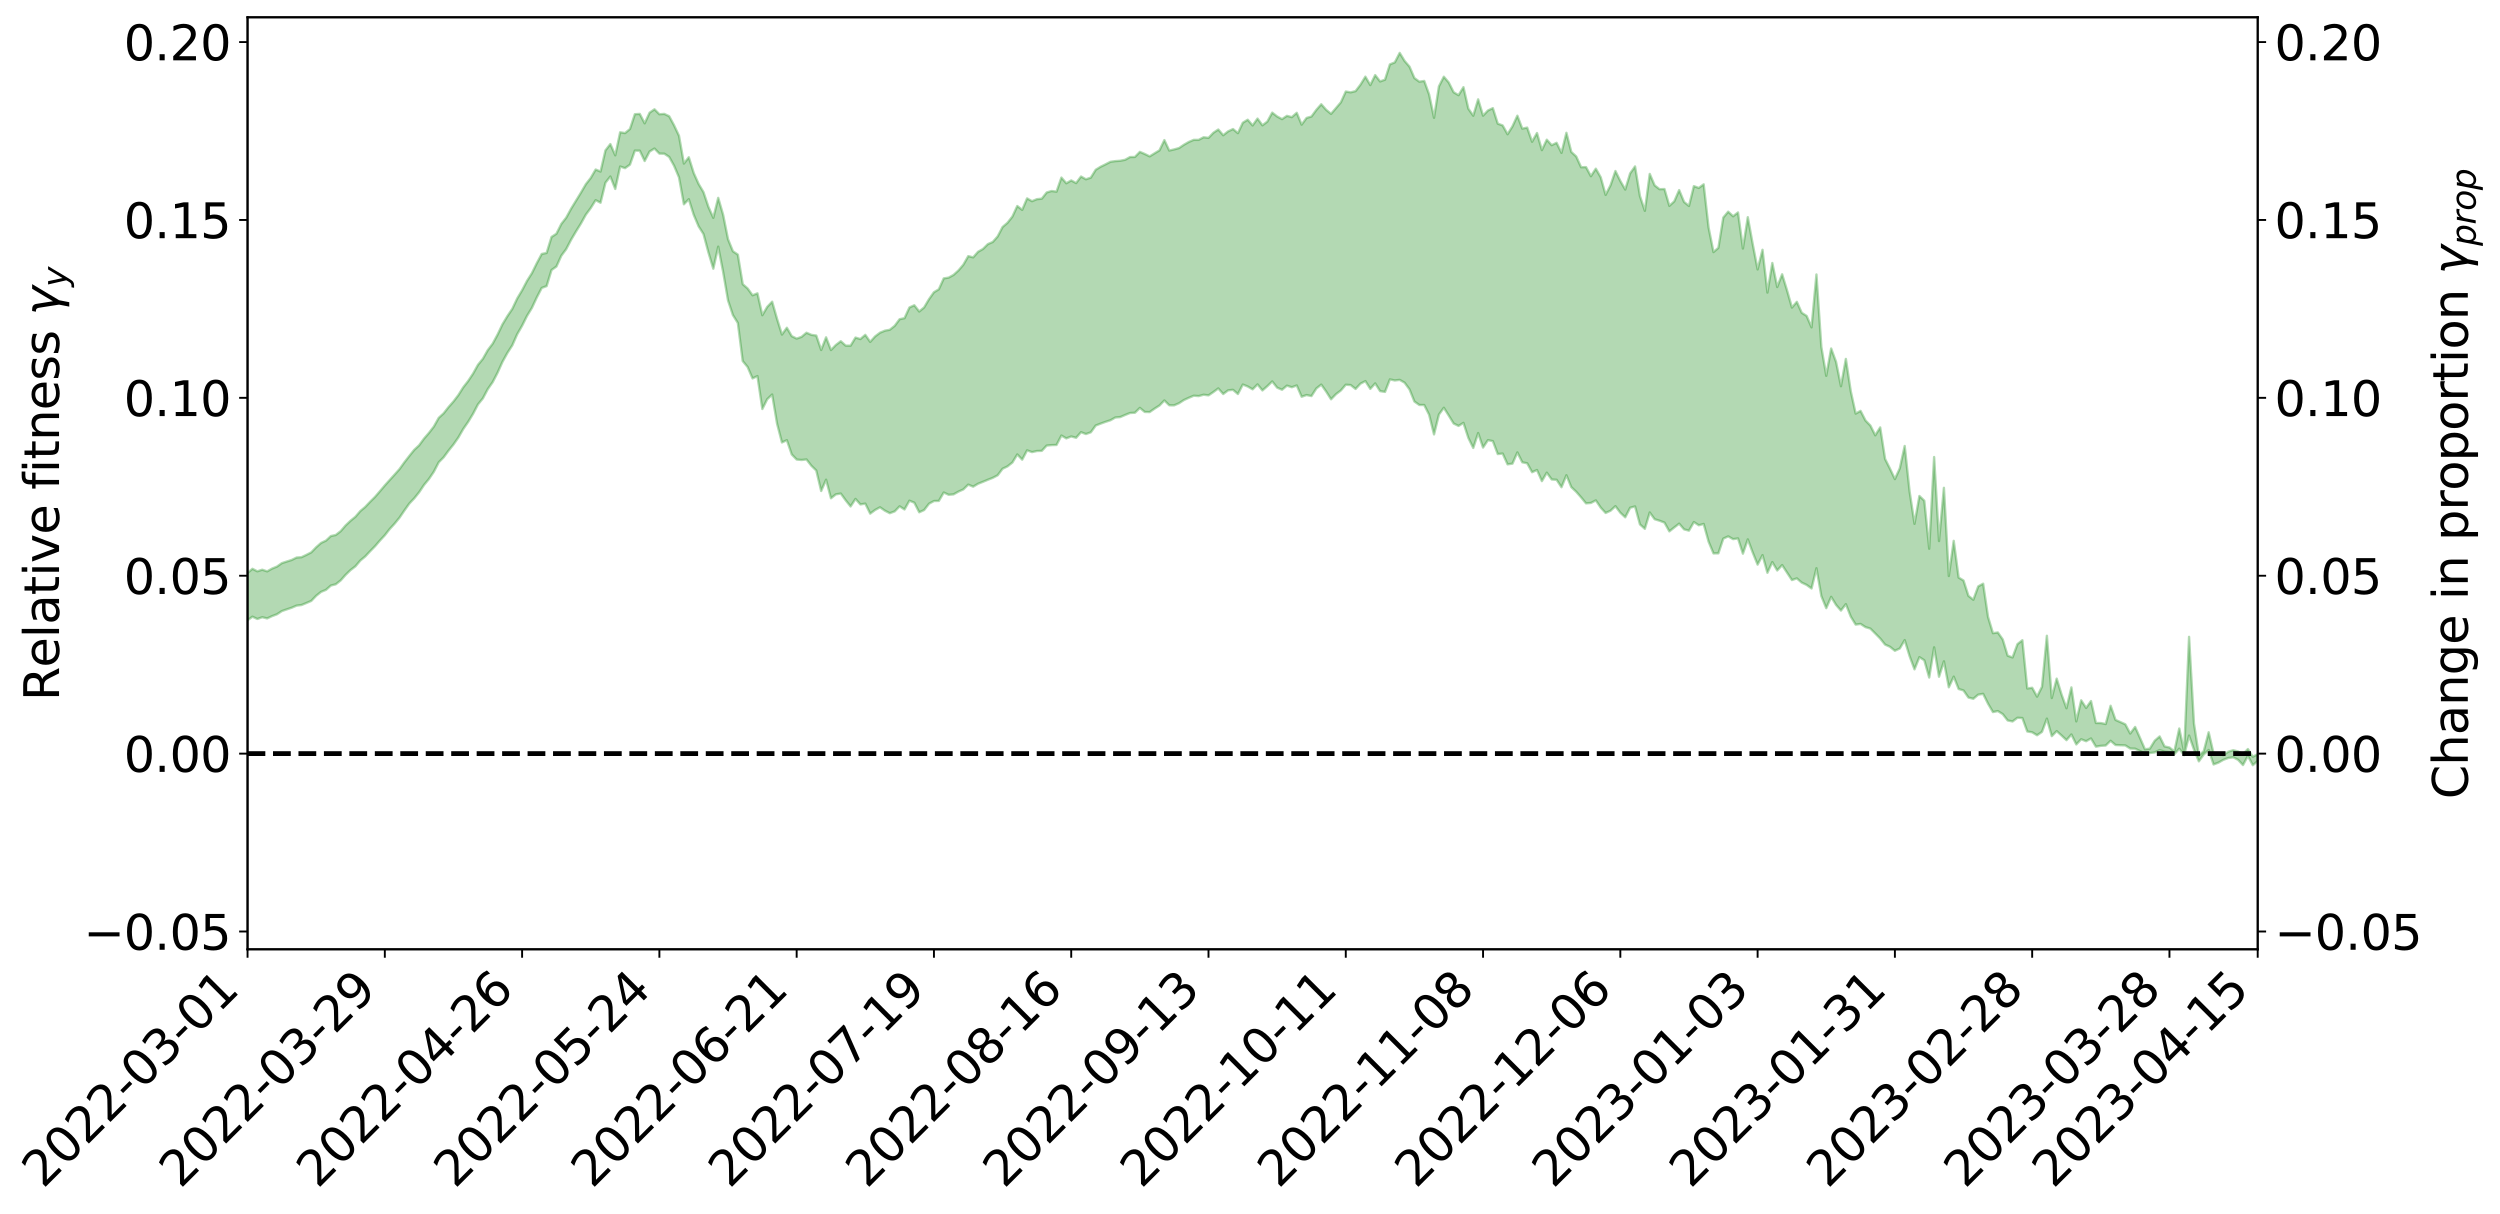 <?xml version="1.0" encoding="utf-8" standalone="no"?>
<!DOCTYPE svg PUBLIC "-//W3C//DTD SVG 1.1//EN"
  "http://www.w3.org/Graphics/SVG/1.1/DTD/svg11.dtd">
<svg xmlns:xlink="http://www.w3.org/1999/xlink" width="1040.965pt" height="505.355pt" viewBox="0 0 1040.965 505.355" xmlns="http://www.w3.org/2000/svg" version="1.1">
 <defs>
  <style type="text/css">*{stroke-linejoin: round; stroke-linecap: butt}</style>
 </defs>
 <g id="figure_1">
  <g id="patch_1">
   <path d="M 0 505.355 
L 1040.965 505.355 
L 1040.965 -0 
L 0 -0 
z
" style="fill: #ffffff"/>
  </g>
  <g id="axes_1">
   <g id="patch_2">
    <path d="M 103.075 395.28 
L 940.075 395.28 
L 940.075 7.2 
L 103.075 7.2 
z
" style="fill: #ffffff"/>
   </g>
   <g id="PolyCollection_1">
    <path d="M -393.001 313.717 
L -393.001 313.735 
L -390.959 313.65 
L -388.918 313.567 
L -386.876 313.487 
L -384.835 313.415 
L -382.793 313.339 
L -380.752 313.251 
L -378.711 313.167 
L -376.669 313.097 
L -374.628 313.025 
L -372.586 312.954 
L -370.545 312.874 
L -368.503 312.794 
L -366.462 312.699 
L -364.42 312.615 
L -362.379 312.517 
L -360.337 312.413 
L -358.296 312.309 
L -356.254 312.2 
L -354.213 312.092 
L -352.172 311.973 
L -350.13 311.855 
L -348.089 311.734 
L -346.047 311.602 
L -344.006 311.473 
L -341.964 311.341 
L -339.923 311.207 
L -337.881 311.058 
L -335.84 310.901 
L -333.798 310.767 
L -331.757 310.608 
L -329.715 310.444 
L -327.674 310.276 
L -325.632 310.1 
L -323.591 309.908 
L -321.55 309.726 
L -319.508 309.527 
L -317.467 309.312 
L -315.425 309.095 
L -313.384 308.863 
L -311.342 308.608 
L -309.301 308.339 
L -307.259 308.048 
L -305.218 307.745 
L -303.176 307.414 
L -301.135 307.082 
L -299.093 306.718 
L -297.052 306.36 
L -295.011 305.954 
L -292.969 305.529 
L -290.928 305.108 
L -288.886 304.655 
L -286.845 304.167 
L -284.803 303.677 
L -282.762 303.17 
L -280.72 302.632 
L -278.679 302.081 
L -276.637 301.519 
L -274.596 300.931 
L -272.554 300.332 
L -270.513 299.734 
L -268.472 299.117 
L -266.43 298.499 
L -264.389 297.882 
L -262.347 297.242 
L -260.306 296.587 
L -258.264 295.935 
L -256.223 295.282 
L -254.181 294.633 
L -252.14 293.968 
L -250.098 293.314 
L -248.057 292.653 
L -246.015 292.044 
L -243.974 291.365 
L -241.932 290.741 
L -239.891 290.112 
L -237.85 289.503 
L -235.808 288.903 
L -233.767 288.315 
L -231.725 287.736 
L -229.684 287.171 
L -227.642 286.623 
L -225.601 286.078 
L -223.559 285.568 
L -221.518 285.035 
L -219.476 284.499 
L -217.435 283.991 
L -215.393 283.481 
L -213.352 282.973 
L -211.311 282.463 
L -209.269 281.96 
L -207.228 281.46 
L -205.186 280.963 
L -203.145 280.46 
L -201.103 279.972 
L -199.062 279.467 
L -197.02 278.93 
L -194.979 278.406 
L -192.937 277.883 
L -190.896 277.355 
L -188.854 276.823 
L -186.813 276.283 
L -184.772 275.765 
L -182.73 275.229 
L -180.689 274.685 
L -178.647 274.139 
L -176.606 273.595 
L -174.564 273.089 
L -172.523 272.522 
L -170.481 271.97 
L -168.44 271.429 
L -166.398 270.876 
L -164.357 270.313 
L -162.315 269.722 
L -160.274 269.122 
L -158.232 268.534 
L -156.191 267.924 
L -154.15 267.311 
L -152.108 266.65 
L -150.067 266.035 
L -148.025 265.307 
L -145.984 264.581 
L -143.942 263.866 
L -141.901 263.114 
L -139.859 262.331 
L -137.818 261.497 
L -135.776 260.693 
L -133.735 259.774 
L -131.693 258.94 
L -129.652 257.988 
L -127.611 257.06 
L -125.569 256.164 
L -123.528 255.256 
L -121.486 254.337 
L -119.445 253.518 
L -117.403 252.498 
L -115.362 251.634 
L -113.32 250.849 
L -111.279 249.98 
L -109.237 249.08 
L -107.196 248.078 
L -105.154 247.143 
L -103.113 246.351 
L -101.072 245.069 
L -99.03 244.018 
L -96.989 242.918 
L -94.947 241.749 
L -92.906 240.396 
L -90.864 239.058 
L -88.823 237.992 
L -86.781 236.7 
L -84.74 234.593 
L -82.698 232.737 
L -80.657 231.381 
L -78.615 229.72 
L -76.574 228.18 
L -74.532 226.924 
L -72.491 225.019 
L -70.45 222.795 
L -68.408 221.259 
L -66.367 220.231 
L -64.325 218.33 
L -62.284 217.366 
L -60.242 216.022 
L -58.201 214.03 
L -56.159 213.592 
L -54.118 214.094 
L -52.076 215.348 
L -50.035 213.322 
L -47.993 216.475 
L -45.952 217.051 
L -43.911 212.359 
L -41.869 213.305 
L -39.828 215.422 
L -37.786 214.158 
L -35.745 213.985 
L -33.703 222.666 
L -31.662 234.868 
L -29.62 241.117 
L -27.579 227.732 
L -25.537 234.53 
L -23.496 243.645 
L -21.454 243.514 
L -19.413 261.659 
L -17.372 259.158 
L -15.33 253.665 
L -13.289 239.879 
L -11.247 252.976 
L -9.206 261.052 
L -7.164 257.799 
L -5.123 260.004 
L -3.081 267.505 
L -1.04 266.554 
L 1.002 260.078 
L 3.043 268.345 
L 5.085 270.031 
L 7.126 267.079 
L 9.168 272.315 
L 11.209 274.148 
L 13.25 273.635 
L 15.292 271.958 
L 17.333 273.627 
L 19.375 271.794 
L 21.416 271.825 
L 23.458 273.362 
L 25.499 271.745 
L 27.541 272.381 
L 29.582 272.282 
L 31.624 270.818 
L 33.665 271.129 
L 35.707 269.16 
L 37.748 269.123 
L 39.789 269.476 
L 41.831 269.329 
L 43.872 268.269 
L 45.914 267.299 
L 47.955 267.067 
L 49.997 266.035 
L 52.038 265.747 
L 54.08 265.516 
L 56.121 264.096 
L 58.163 264.64 
L 60.204 263.626 
L 62.246 263.154 
L 64.287 263.047 
L 66.328 262.019 
L 68.37 261.703 
L 70.411 261.884 
L 72.453 262.188 
L 74.494 260.582 
L 76.536 260.227 
L 78.577 259.478 
L 80.619 261.844 
L 82.66 261.752 
L 84.702 262.566 
L 86.743 259.972 
L 88.785 258.346 
L 90.826 258.629 
L 92.868 260.119 
L 94.909 260.232 
L 96.95 257.162 
L 98.992 259.496 
L 101.033 258.743 
L 103.075 258.261 
L 105.116 256.768 
L 107.158 257.735 
L 109.199 256.998 
L 111.241 257.504 
L 113.282 256.546 
L 115.324 255.78 
L 117.365 254.442 
L 119.407 253.738 
L 121.448 253.054 
L 123.489 252.17 
L 125.531 251.926 
L 127.572 251.085 
L 129.614 250.211 
L 131.655 248.069 
L 133.697 246.439 
L 135.738 245.602 
L 137.78 243.804 
L 139.821 243.288 
L 141.863 241.668 
L 143.904 239.367 
L 145.946 237.381 
L 147.987 235.813 
L 150.028 233.409 
L 152.07 231.711 
L 154.111 229.537 
L 156.153 227.452 
L 158.194 225.085 
L 160.236 222.881 
L 162.277 220.261 
L 164.319 218.043 
L 166.36 215.539 
L 168.402 212.536 
L 170.443 209.662 
L 172.485 207.509 
L 174.526 204.97 
L 176.568 201.919 
L 178.609 199.439 
L 180.65 196.416 
L 182.692 192.479 
L 184.733 190.412 
L 186.775 187.629 
L 188.816 185.096 
L 190.858 182.168 
L 192.899 178.623 
L 194.941 175.66 
L 196.982 172.296 
L 199.024 168.383 
L 201.065 165.879 
L 203.107 162.025 
L 205.148 159.112 
L 207.189 155.181 
L 209.231 150.656 
L 211.272 146.959 
L 213.314 143.793 
L 215.355 139.176 
L 217.397 135.634 
L 219.438 131.549 
L 221.48 128.199 
L 223.521 123.836 
L 225.563 119.886 
L 227.604 119.125 
L 229.646 112.436 
L 231.687 110.976 
L 233.728 106.469 
L 235.77 103.713 
L 237.811 99.819 
L 239.853 96.364 
L 241.894 93.07 
L 243.936 89.386 
L 245.977 86.626 
L 248.019 83.354 
L 250.06 84.412 
L 252.102 76.077 
L 254.143 73.494 
L 256.185 78.672 
L 258.226 69.332 
L 260.268 70.019 
L 262.309 68.555 
L 264.35 62.717 
L 266.392 62.732 
L 268.433 67.045 
L 270.475 63.103 
L 272.516 61.846 
L 274.558 63.962 
L 276.599 63.981 
L 278.641 65.34 
L 280.682 69.031 
L 282.724 73.836 
L 284.765 85.058 
L 286.807 82.944 
L 288.848 89.418 
L 290.889 94.234 
L 292.931 97.472 
L 294.972 105.088 
L 297.014 111.877 
L 299.055 102.707 
L 301.097 113.185 
L 303.138 125.091 
L 305.18 131.196 
L 307.221 134.47 
L 309.263 150.338 
L 311.304 152.82 
L 313.346 157.564 
L 315.387 156.594 
L 317.428 170.3 
L 319.47 166.213 
L 321.511 164.273 
L 323.553 176.376 
L 325.594 184.235 
L 327.636 183.295 
L 329.677 189.226 
L 331.719 191.341 
L 333.76 191.529 
L 335.802 191.309 
L 337.843 193.922 
L 339.885 195.912 
L 341.926 204.442 
L 343.968 199.743 
L 346.009 207.471 
L 348.05 205.844 
L 350.092 205.507 
L 352.133 208.325 
L 354.175 210.882 
L 356.216 207.75 
L 358.258 210.035 
L 360.299 209.702 
L 362.341 213.868 
L 364.382 212.345 
L 366.424 211.228 
L 368.465 212.642 
L 370.507 213.687 
L 372.548 212.928 
L 374.589 210.823 
L 376.631 212.138 
L 378.672 208.481 
L 380.714 209.307 
L 382.755 213.309 
L 384.797 212.369 
L 386.838 209.731 
L 388.88 208.625 
L 390.921 208.572 
L 392.963 205.074 
L 395.004 206.018 
L 397.046 205.848 
L 399.087 204.702 
L 401.128 203.784 
L 403.17 201.788 
L 405.211 202.642 
L 407.253 201.426 
L 409.294 200.618 
L 411.336 199.77 
L 413.377 198.967 
L 415.419 197.894 
L 417.46 195.172 
L 419.502 194.199 
L 421.543 192.591 
L 423.585 189.217 
L 425.626 191.396 
L 427.668 187.517 
L 429.709 188.251 
L 431.75 187.798 
L 433.792 187.735 
L 435.833 185.519 
L 437.875 185.341 
L 439.916 185.28 
L 441.958 181.354 
L 443.999 182.54 
L 446.041 181.734 
L 448.082 182.284 
L 450.124 179.956 
L 452.165 180.73 
L 454.207 179.999 
L 456.248 177.17 
L 458.289 176.389 
L 460.331 175.651 
L 462.372 174.998 
L 464.414 173.835 
L 466.455 173.666 
L 468.497 172.787 
L 470.538 171.966 
L 472.58 171.861 
L 474.621 169.844 
L 476.663 171.53 
L 478.704 171.58 
L 480.746 170.152 
L 482.787 168.853 
L 484.828 166.742 
L 486.87 168.756 
L 488.911 168.776 
L 490.953 167.884 
L 492.994 166.554 
L 495.036 165.62 
L 497.077 164.766 
L 499.119 164.927 
L 501.16 164.358 
L 503.202 164.621 
L 505.243 163.236 
L 507.285 161.733 
L 509.326 164.069 
L 511.368 162.529 
L 513.409 162.317 
L 515.45 164.067 
L 517.492 160.116 
L 519.533 160.928 
L 521.575 162.111 
L 523.616 160.055 
L 525.658 162.572 
L 527.699 160.8 
L 529.741 158.822 
L 531.782 161.41 
L 533.824 162.286 
L 535.865 160.576 
L 537.907 161.247 
L 539.948 160.499 
L 541.989 165.198 
L 544.031 164.486 
L 546.072 164.918 
L 548.114 161.745 
L 550.155 160.142 
L 552.197 163.043 
L 554.238 166.253 
L 556.28 164.138 
L 558.321 162.58 
L 560.363 160.2 
L 562.404 160.332 
L 564.446 161.953 
L 566.487 159.752 
L 568.528 158.689 
L 570.57 161.919 
L 572.611 159.638 
L 574.653 162.854 
L 576.694 163.184 
L 578.736 157.975 
L 580.777 158.416 
L 582.819 158.175 
L 584.86 159.351 
L 586.902 162.125 
L 588.943 167.183 
L 590.985 168.622 
L 593.026 168.645 
L 595.068 172.685 
L 597.109 180.883 
L 599.15 172.604 
L 601.192 169.787 
L 603.233 173.013 
L 605.275 176.341 
L 607.316 177.344 
L 609.358 176.074 
L 611.399 182.321 
L 613.441 186.516 
L 615.482 180.323 
L 617.524 186.347 
L 619.565 183.259 
L 621.607 183.687 
L 623.648 189.064 
L 625.689 188.852 
L 627.731 193.349 
L 629.772 193.049 
L 631.814 188.379 
L 633.855 192.496 
L 635.897 192.895 
L 637.938 196.621 
L 639.98 195.715 
L 642.021 200.334 
L 644.063 196.809 
L 646.104 199.645 
L 648.146 199.775 
L 650.187 202.875 
L 652.228 197.889 
L 654.27 202.824 
L 656.311 204.764 
L 658.353 207.088 
L 660.394 209.588 
L 662.436 209.422 
L 664.477 208.348 
L 666.519 211.368 
L 668.56 213.577 
L 670.602 212.663 
L 672.643 210.763 
L 674.685 213.482 
L 676.726 215.397 
L 678.768 211.408 
L 680.809 210.872 
L 682.85 218.346 
L 684.892 220.185 
L 686.933 213.381 
L 688.975 216.198 
L 691.016 216.824 
L 693.058 217.595 
L 695.099 221.253 
L 697.141 219.625 
L 699.182 218.042 
L 701.224 220.413 
L 703.265 220.952 
L 705.307 217.378 
L 707.348 218.714 
L 709.389 218.169 
L 711.431 225.524 
L 713.472 230.422 
L 715.514 230.391 
L 717.555 224.273 
L 719.597 223.337 
L 721.638 224.493 
L 723.68 224.187 
L 725.721 230.538 
L 727.763 224.592 
L 729.804 230.043 
L 731.846 235.092 
L 733.887 231.145 
L 735.928 238.491 
L 737.97 234.051 
L 740.011 237.533 
L 742.053 235.295 
L 744.094 238.424 
L 746.136 241.526 
L 748.177 240.825 
L 750.219 242.591 
L 752.26 243.552 
L 754.302 245.03 
L 756.343 236.6 
L 758.385 248.2 
L 760.426 253.22 
L 762.468 248.519 
L 764.509 251.866 
L 766.55 254.228 
L 768.592 251.559 
L 770.633 256.739 
L 772.675 260.072 
L 774.716 259.794 
L 776.758 261.123 
L 778.799 261.74 
L 780.841 263.785 
L 782.882 265.859 
L 784.924 268.4 
L 786.965 269.315 
L 789.007 270.964 
L 791.048 270.018 
L 793.089 266.534 
L 795.131 273.193 
L 797.172 278.697 
L 799.214 273.627 
L 801.255 274.927 
L 803.297 282.115 
L 805.338 269.552 
L 807.38 281.778 
L 809.421 275.369 
L 811.463 286.172 
L 813.504 281.744 
L 815.546 286.885 
L 817.587 287.501 
L 819.628 290.45 
L 821.67 290.969 
L 823.711 289.241 
L 825.753 288.905 
L 827.794 293.01 
L 829.836 296.494 
L 831.877 296.08 
L 833.919 297.352 
L 835.96 299.982 
L 838.002 300.406 
L 840.043 298.862 
L 842.085 298.98 
L 844.126 304.577 
L 846.168 304.917 
L 848.209 306.146 
L 850.25 304.747 
L 852.292 299.227 
L 854.333 306.519 
L 856.375 304.43 
L 858.416 306.262 
L 860.458 308.189 
L 862.499 305.823 
L 864.541 309.971 
L 866.582 307.814 
L 868.624 308.632 
L 870.665 307.476 
L 872.707 310.896 
L 874.748 310.554 
L 876.789 310.415 
L 878.831 308.455 
L 880.872 310.213 
L 882.914 310.312 
L 884.955 310.37 
L 886.997 311.671 
L 889.038 311.745 
L 891.08 312.719 
L 893.121 313.843 
L 895.163 313.539 
L 897.204 313.292 
L 899.246 312.291 
L 901.287 313 
L 903.328 313.194 
L 905.37 314.031 
L 907.411 311.739 
L 909.453 314.436 
L 911.494 306.286 
L 913.536 312.105 
L 915.577 317.01 
L 917.619 314.136 
L 919.66 312.289 
L 921.702 318.307 
L 923.743 317.538 
L 925.785 316.375 
L 927.826 315.614 
L 929.868 315.32 
L 931.909 316.382 
L 933.95 318.561 
L 935.992 314.738 
L 938.033 318.613 
L 940.075 316.885 
L 940.075 314.025 
L 940.075 314.025 
L 938.033 315.1 
L 935.992 311.894 
L 933.95 314.032 
L 931.909 312.898 
L 929.868 312.384 
L 927.826 313.001 
L 925.785 314.435 
L 923.743 314.02 
L 921.702 313.802 
L 919.66 304.905 
L 917.619 312.791 
L 915.577 314.56 
L 913.536 301.231 
L 911.494 265.171 
L 909.453 313.079 
L 907.411 303.346 
L 905.37 312.906 
L 903.328 311.253 
L 901.287 310.799 
L 899.246 306.643 
L 897.204 308.42 
L 895.163 311.736 
L 893.121 311.977 
L 891.08 307.277 
L 889.038 302.695 
L 886.997 305.441 
L 884.955 301.597 
L 882.914 300.672 
L 880.872 299.765 
L 878.831 293.869 
L 876.789 301.48 
L 874.748 301.07 
L 872.707 301.039 
L 870.665 291.91 
L 868.624 294.773 
L 866.582 291.607 
L 864.541 300.381 
L 862.499 286.225 
L 860.458 294.915 
L 858.416 289.218 
L 856.375 282.582 
L 854.333 290.639 
L 852.292 264.722 
L 850.25 285.978 
L 848.209 290.071 
L 846.168 286.377 
L 844.126 286.683 
L 842.085 266.582 
L 840.043 268.204 
L 838.002 273.753 
L 835.96 273.032 
L 833.919 266.272 
L 831.877 263.351 
L 829.836 263.65 
L 827.794 256.899 
L 825.753 243.044 
L 823.711 244.16 
L 821.67 249.728 
L 819.628 248.104 
L 817.587 241.723 
L 815.546 240.49 
L 813.504 225.195 
L 811.463 239.827 
L 809.421 203.118 
L 807.38 225.294 
L 805.338 190.301 
L 803.297 228.485 
L 801.255 208.495 
L 799.214 206.522 
L 797.172 218.114 
L 795.131 204.651 
L 793.089 185.694 
L 791.048 195.018 
L 789.007 199.487 
L 786.965 195.155 
L 784.924 191.105 
L 782.882 177.97 
L 780.841 181.262 
L 778.799 177.198 
L 776.758 175.081 
L 774.716 171.089 
L 772.675 172.234 
L 770.633 162.908 
L 768.592 149.446 
L 766.55 160.828 
L 764.509 150.698 
L 762.468 145.113 
L 760.426 156.479 
L 758.385 144.478 
L 756.343 114.292 
L 754.302 136.31 
L 752.26 131.547 
L 750.219 130.249 
L 748.177 125.682 
L 746.136 128.07 
L 744.094 120.901 
L 742.053 114.211 
L 740.011 119.518 
L 737.97 109.504 
L 735.928 121.82 
L 733.887 104.004 
L 731.846 112.184 
L 729.804 101.626 
L 727.763 90.435 
L 725.721 103.484 
L 723.68 88.459 
L 721.638 90.061 
L 719.597 88.149 
L 717.555 90.588 
L 715.514 103.198 
L 713.472 104.967 
L 711.431 94.761 
L 709.389 76.754 
L 707.348 78.263 
L 705.307 77.511 
L 703.265 85.749 
L 701.224 84.1 
L 699.182 79.159 
L 697.141 83.855 
L 695.099 85.712 
L 693.058 78.712 
L 691.016 78.778 
L 688.975 77.195 
L 686.933 72.423 
L 684.892 87.779 
L 682.85 81.648 
L 680.809 69.301 
L 678.768 72.208 
L 676.726 78.929 
L 674.685 75.365 
L 672.643 71.208 
L 670.602 77.15 
L 668.56 81.15 
L 666.519 73.817 
L 664.477 70.243 
L 662.436 73.374 
L 660.394 69.586 
L 658.353 69.638 
L 656.311 65.152 
L 654.27 63.269 
L 652.228 55.298 
L 650.187 63.657 
L 648.146 59.465 
L 646.104 60.457 
L 644.063 58.174 
L 642.021 62.505 
L 639.98 55.386 
L 637.938 59.023 
L 635.897 53.133 
L 633.855 53.56 
L 631.814 48.177 
L 629.772 52.615 
L 627.731 55.897 
L 625.689 52.236 
L 623.648 51.487 
L 621.607 45.038 
L 619.565 46.015 
L 617.524 48.16 
L 615.482 41.371 
L 613.441 48.188 
L 611.399 45.252 
L 609.358 36.3 
L 607.316 39.632 
L 605.275 38.416 
L 603.233 34.352 
L 601.192 31.949 
L 599.15 35.97 
L 597.109 49.044 
L 595.068 39.341 
L 593.026 33.698 
L 590.985 34.017 
L 588.943 32.499 
L 586.902 27.762 
L 584.86 25.392 
L 582.819 22.029 
L 580.777 25.983 
L 578.736 26.812 
L 576.694 33.18 
L 574.653 33.916 
L 572.611 31.274 
L 570.57 35.425 
L 568.528 31.924 
L 566.487 35.258 
L 564.446 37.944 
L 562.404 38.453 
L 560.363 38.111 
L 558.321 42.614 
L 556.28 45.019 
L 554.238 47.413 
L 552.197 45.727 
L 550.155 43.411 
L 548.114 45.753 
L 546.072 48.526 
L 544.031 49.11 
L 541.989 51.902 
L 539.948 46.967 
L 537.907 48.784 
L 535.865 48.241 
L 533.824 49.607 
L 531.782 48.501 
L 529.741 46.904 
L 527.699 50.634 
L 525.658 52.192 
L 523.616 49.382 
L 521.575 52.247 
L 519.533 49.855 
L 517.492 51.115 
L 515.45 55.442 
L 513.409 53.739 
L 511.368 54.694 
L 509.326 56.314 
L 507.285 53.931 
L 505.243 55.287 
L 503.202 57.41 
L 501.16 57.155 
L 499.119 58.237 
L 497.077 58.227 
L 495.036 59.095 
L 492.994 60.267 
L 490.953 61.642 
L 488.911 62.221 
L 486.87 62.69 
L 484.828 58.34 
L 482.787 62.606 
L 480.746 63.849 
L 478.704 65.117 
L 476.663 64.113 
L 474.621 63.24 
L 472.58 65.355 
L 470.538 65.39 
L 468.497 66.53 
L 466.455 66.941 
L 464.414 67.088 
L 462.372 67.372 
L 460.331 68.428 
L 458.289 69.434 
L 456.248 70.686 
L 454.207 73.967 
L 452.165 74.654 
L 450.124 73.503 
L 448.082 76.232 
L 446.041 75.133 
L 443.999 76.319 
L 441.958 73.942 
L 439.916 79.808 
L 437.875 79.538 
L 435.833 80.134 
L 433.792 82.727 
L 431.75 82.937 
L 429.709 83.773 
L 427.668 82.608 
L 425.626 87.396 
L 423.585 85.784 
L 421.543 90.18 
L 419.502 92.775 
L 417.46 94.529 
L 415.419 98.439 
L 413.377 100.755 
L 411.336 101.651 
L 409.294 103.676 
L 407.253 104.846 
L 405.211 107.165 
L 403.17 106.651 
L 401.128 110.218 
L 399.087 112.62 
L 397.046 114.471 
L 395.004 115.6 
L 392.963 115.922 
L 390.921 120.46 
L 388.88 121.689 
L 386.838 124.566 
L 384.797 128.009 
L 382.755 129.711 
L 380.714 127.107 
L 378.672 128.031 
L 376.631 132.487 
L 374.589 132.913 
L 372.548 135.66 
L 370.507 137.311 
L 368.465 137.688 
L 366.424 138.535 
L 364.382 140.09 
L 362.341 142.359 
L 360.299 139.431 
L 358.258 141.182 
L 356.216 140.56 
L 354.175 143.934 
L 352.133 143.919 
L 350.092 142.083 
L 348.05 143.642 
L 346.009 145.75 
L 343.968 140.466 
L 341.926 145.726 
L 339.885 139.717 
L 337.843 139.432 
L 335.802 138.537 
L 333.76 140.27 
L 331.719 140.989 
L 329.677 139.986 
L 327.636 136.474 
L 325.594 139.312 
L 323.553 132.771 
L 321.511 125.627 
L 319.47 127.781 
L 317.428 131.24 
L 315.387 122.14 
L 313.346 122.959 
L 311.304 120.123 
L 309.263 118.327 
L 307.221 106.01 
L 305.18 104.64 
L 303.138 99.608 
L 301.097 89.423 
L 299.055 82.387 
L 297.014 90.7 
L 294.972 86.122 
L 292.931 80.025 
L 290.889 76.593 
L 288.848 72.023 
L 286.807 65.485 
L 284.765 68.106 
L 282.724 56.532 
L 280.682 52.2 
L 278.641 48.402 
L 276.599 47.425 
L 274.558 47.577 
L 272.516 45.509 
L 270.475 46.934 
L 268.433 51.351 
L 266.392 47.433 
L 264.35 47.551 
L 262.309 53.72 
L 260.268 55.417 
L 258.226 55.087 
L 256.185 64.674 
L 254.143 59.99 
L 252.102 62.623 
L 250.06 71.443 
L 248.019 70.59 
L 245.977 74.094 
L 243.936 76.713 
L 241.894 80.218 
L 239.853 83.55 
L 237.811 86.891 
L 235.77 90.616 
L 233.728 93.252 
L 231.687 97.329 
L 229.646 98.67 
L 227.604 105.322 
L 225.563 105.758 
L 223.521 109.587 
L 221.48 113.738 
L 219.438 116.976 
L 217.397 120.873 
L 215.355 124.294 
L 213.314 128.617 
L 211.272 131.645 
L 209.231 135.038 
L 207.189 139.303 
L 205.148 143.094 
L 203.107 145.788 
L 201.065 149.396 
L 199.024 151.91 
L 196.982 155.57 
L 194.941 158.644 
L 192.899 161.27 
L 190.858 164.508 
L 188.816 167.185 
L 186.775 169.495 
L 184.733 172.103 
L 182.692 173.976 
L 180.65 177.613 
L 178.609 180.263 
L 176.568 182.621 
L 174.526 185.407 
L 172.485 187.313 
L 170.443 189.848 
L 168.402 192.477 
L 166.36 195.315 
L 164.319 197.604 
L 162.277 199.856 
L 160.236 202.124 
L 158.194 204.544 
L 156.153 206.906 
L 154.111 208.937 
L 152.07 211.089 
L 150.028 212.812 
L 147.987 215.187 
L 145.946 216.851 
L 143.904 218.797 
L 141.863 221.163 
L 139.821 222.756 
L 137.78 223.204 
L 135.738 225.108 
L 133.697 226.075 
L 131.655 227.868 
L 129.614 229.996 
L 127.572 231.047 
L 125.531 232.017 
L 123.489 232.163 
L 121.448 233.169 
L 119.407 233.82 
L 117.365 234.482 
L 115.324 235.921 
L 113.282 236.755 
L 111.241 237.917 
L 109.199 237.22 
L 107.158 237.899 
L 105.116 236.84 
L 103.075 238.589 
L 101.033 238.881 
L 98.992 240.114 
L 96.95 237.511 
L 94.909 240.84 
L 92.868 240.695 
L 90.826 238.95 
L 88.785 238.609 
L 86.743 240.362 
L 84.702 243.371 
L 82.66 242.369 
L 80.619 242.423 
L 78.577 239.606 
L 76.536 239.934 
L 74.494 240.701 
L 72.453 242.556 
L 70.411 242.129 
L 68.37 241.819 
L 66.328 242.123 
L 64.287 243.279 
L 62.246 243.167 
L 60.204 243.823 
L 58.163 245.011 
L 56.121 244.269 
L 54.08 245.905 
L 52.038 246.176 
L 49.997 246.509 
L 47.955 247.69 
L 45.914 247.915 
L 43.872 249.178 
L 41.831 250.488 
L 39.789 250.709 
L 37.748 250.413 
L 35.707 250.279 
L 33.665 252.808 
L 31.624 252.559 
L 29.582 254.403 
L 27.541 254.583 
L 25.499 254.192 
L 23.458 255.811 
L 21.416 254.463 
L 19.375 254.711 
L 17.333 256.772 
L 15.292 255.419 
L 13.25 257.408 
L 11.209 257.993 
L 9.168 256.531 
L 7.126 251.547 
L 5.085 254.746 
L 3.043 253.187 
L 1.002 245.762 
L -1.04 251.991 
L -3.081 253.246 
L -5.123 246.506 
L -7.164 244.502 
L -9.206 248.079 
L -11.247 240.614 
L -13.289 228.195 
L -15.33 241.801 
L -17.372 247.237 
L -19.413 250.01 
L -21.454 232.835 
L -23.496 233.211 
L -25.537 224.477 
L -27.579 217.807 
L -29.62 231.605 
L -31.662 225.569 
L -33.703 213.557 
L -35.745 204.93 
L -37.786 205.428 
L -39.828 207.049 
L -41.869 205.151 
L -43.911 204.454 
L -45.952 209.584 
L -47.993 209.218 
L -50.035 206.245 
L -52.076 208.58 
L -54.118 207.566 
L -56.159 207.311 
L -58.201 208.054 
L -60.242 210.302 
L -62.284 211.92 
L -64.325 213.109 
L -66.367 215.289 
L -68.408 216.548 
L -70.45 218.308 
L -72.491 220.742 
L -74.532 222.918 
L -76.574 224.356 
L -78.615 226.117 
L -80.657 227.972 
L -82.698 229.344 
L -84.74 231.208 
L -86.781 233.36 
L -88.823 234.616 
L -90.864 235.583 
L -92.906 236.921 
L -94.947 238.234 
L -96.989 239.41 
L -99.03 240.509 
L -101.072 241.547 
L -103.113 242.931 
L -105.154 243.639 
L -107.196 244.595 
L -109.237 245.601 
L -111.279 246.511 
L -113.32 247.382 
L -115.362 248.122 
L -117.403 248.95 
L -119.445 250.041 
L -121.486 250.813 
L -123.528 251.734 
L -125.569 252.615 
L -127.611 253.514 
L -129.652 254.438 
L -131.693 255.399 
L -133.735 256.216 
L -135.776 257.154 
L -137.818 257.974 
L -139.859 258.833 
L -141.901 259.615 
L -143.942 260.379 
L -145.984 261.108 
L -148.025 261.856 
L -150.067 262.645 
L -152.108 263.248 
L -154.15 263.98 
L -156.191 264.62 
L -158.232 265.265 
L -160.274 265.871 
L -162.315 266.529 
L -164.357 267.157 
L -166.398 267.755 
L -168.44 268.357 
L -170.481 268.944 
L -172.523 269.556 
L -174.564 270.22 
L -176.606 270.729 
L -178.647 271.34 
L -180.689 271.957 
L -182.73 272.577 
L -184.772 273.18 
L -186.813 273.746 
L -188.854 274.368 
L -190.896 274.976 
L -192.937 275.585 
L -194.979 276.188 
L -197.02 276.803 
L -199.062 277.431 
L -201.103 278.021 
L -203.145 278.591 
L -205.186 279.183 
L -207.228 279.763 
L -209.269 280.352 
L -211.311 280.94 
L -213.352 281.53 
L -215.393 282.116 
L -217.435 282.703 
L -219.476 283.277 
L -221.518 283.887 
L -223.559 284.482 
L -225.601 285.046 
L -227.642 285.641 
L -229.684 286.232 
L -231.725 286.846 
L -233.767 287.47 
L -235.808 288.09 
L -237.85 288.722 
L -239.891 289.362 
L -241.932 290.024 
L -243.974 290.675 
L -246.015 291.389 
L -248.057 292.02 
L -250.098 292.71 
L -252.14 293.39 
L -254.181 294.081 
L -256.223 294.752 
L -258.264 295.428 
L -260.306 296.105 
L -262.347 296.784 
L -264.389 297.44 
L -266.43 298.071 
L -268.472 298.703 
L -270.513 299.338 
L -272.554 299.953 
L -274.596 300.575 
L -276.637 301.184 
L -278.679 301.763 
L -280.72 302.332 
L -282.762 302.889 
L -284.803 303.411 
L -286.845 303.915 
L -288.886 304.425 
L -290.928 304.889 
L -292.969 305.319 
L -295.011 305.76 
L -297.052 306.179 
L -299.093 306.543 
L -301.135 306.915 
L -303.176 307.253 
L -305.218 307.594 
L -307.259 307.902 
L -309.301 308.199 
L -311.342 308.472 
L -313.384 308.73 
L -315.425 308.964 
L -317.467 309.18 
L -319.508 309.398 
L -321.55 309.6 
L -323.591 309.78 
L -325.632 309.979 
L -327.674 310.155 
L -329.715 310.325 
L -331.757 310.491 
L -333.798 310.653 
L -335.84 310.783 
L -337.881 310.947 
L -339.923 311.103 
L -341.964 311.237 
L -344.006 311.372 
L -346.047 311.503 
L -348.089 311.64 
L -350.13 311.763 
L -352.172 311.884 
L -354.213 312.008 
L -356.254 312.119 
L -358.296 312.232 
L -360.337 312.341 
L -362.379 312.453 
L -364.42 312.558 
L -366.462 312.643 
L -368.503 312.749 
L -370.545 312.836 
L -372.586 312.921 
L -374.628 312.997 
L -376.669 313.073 
L -378.711 313.147 
L -380.752 313.242 
L -382.793 313.328 
L -384.835 313.4 
L -386.876 313.47 
L -388.918 313.547 
L -390.959 313.629 
L -393.001 313.717 
z
" clip-path="url(#pe380f95b5f)" style="fill: #008000; fill-opacity: 0.3; stroke: #008000; stroke-opacity: 0.3"/>
   </g>
   <g id="matplotlib.axis_1">
    <g id="xtick_1">
     <g id="line2d_1">
      <defs>
       <path id="mdbaa887426" d="M 0 0 
L 0 3.5 
" style="stroke: #000000; stroke-width: 0.8"/>
      </defs>
      <g>
       <use xlink:href="#mdbaa887426" x="103.075" y="395.28" style="stroke: #000000; stroke-width: 0.8"/>
      </g>
     </g>
     <g id="text_1">
      <!-- 2022-03-01 -->
      <g transform="translate(17.946 495.214) rotate(-45) scale(0.2 -0.2)">
       <defs>
        <path id="DejaVuSans-32" d="M 1228 531 
L 3431 531 
L 3431 0 
L 469 0 
L 469 531 
Q 828 903 1448 1529 
Q 2069 2156 2228 2338 
Q 2531 2678 2651 2914 
Q 2772 3150 2772 3378 
Q 2772 3750 2511 3984 
Q 2250 4219 1831 4219 
Q 1534 4219 1204 4116 
Q 875 4013 500 3803 
L 500 4441 
Q 881 4594 1212 4672 
Q 1544 4750 1819 4750 
Q 2544 4750 2975 4387 
Q 3406 4025 3406 3419 
Q 3406 3131 3298 2873 
Q 3191 2616 2906 2266 
Q 2828 2175 2409 1742 
Q 1991 1309 1228 531 
z
" transform="scale(0.016)"/>
        <path id="DejaVuSans-30" d="M 2034 4250 
Q 1547 4250 1301 3770 
Q 1056 3291 1056 2328 
Q 1056 1369 1301 889 
Q 1547 409 2034 409 
Q 2525 409 2770 889 
Q 3016 1369 3016 2328 
Q 3016 3291 2770 3770 
Q 2525 4250 2034 4250 
z
M 2034 4750 
Q 2819 4750 3233 4129 
Q 3647 3509 3647 2328 
Q 3647 1150 3233 529 
Q 2819 -91 2034 -91 
Q 1250 -91 836 529 
Q 422 1150 422 2328 
Q 422 3509 836 4129 
Q 1250 4750 2034 4750 
z
" transform="scale(0.016)"/>
        <path id="DejaVuSans-2d" d="M 313 2009 
L 1997 2009 
L 1997 1497 
L 313 1497 
L 313 2009 
z
" transform="scale(0.016)"/>
        <path id="DejaVuSans-33" d="M 2597 2516 
Q 3050 2419 3304 2112 
Q 3559 1806 3559 1356 
Q 3559 666 3084 287 
Q 2609 -91 1734 -91 
Q 1441 -91 1130 -33 
Q 819 25 488 141 
L 488 750 
Q 750 597 1062 519 
Q 1375 441 1716 441 
Q 2309 441 2620 675 
Q 2931 909 2931 1356 
Q 2931 1769 2642 2001 
Q 2353 2234 1838 2234 
L 1294 2234 
L 1294 2753 
L 1863 2753 
Q 2328 2753 2575 2939 
Q 2822 3125 2822 3475 
Q 2822 3834 2567 4026 
Q 2313 4219 1838 4219 
Q 1578 4219 1281 4162 
Q 984 4106 628 3988 
L 628 4550 
Q 988 4650 1302 4700 
Q 1616 4750 1894 4750 
Q 2613 4750 3031 4423 
Q 3450 4097 3450 3541 
Q 3450 3153 3228 2886 
Q 3006 2619 2597 2516 
z
" transform="scale(0.016)"/>
        <path id="DejaVuSans-31" d="M 794 531 
L 1825 531 
L 1825 4091 
L 703 3866 
L 703 4441 
L 1819 4666 
L 2450 4666 
L 2450 531 
L 3481 531 
L 3481 0 
L 794 0 
L 794 531 
z
" transform="scale(0.016)"/>
       </defs>
       <use xlink:href="#DejaVuSans-32"/>
       <use xlink:href="#DejaVuSans-30" x="63.623"/>
       <use xlink:href="#DejaVuSans-32" x="127.246"/>
       <use xlink:href="#DejaVuSans-32" x="190.869"/>
       <use xlink:href="#DejaVuSans-2d" x="254.492"/>
       <use xlink:href="#DejaVuSans-30" x="290.576"/>
       <use xlink:href="#DejaVuSans-33" x="354.199"/>
       <use xlink:href="#DejaVuSans-2d" x="417.822"/>
       <use xlink:href="#DejaVuSans-30" x="453.906"/>
       <use xlink:href="#DejaVuSans-31" x="517.529"/>
      </g>
     </g>
    </g>
    <g id="xtick_2">
     <g id="line2d_2">
      <g>
       <use xlink:href="#mdbaa887426" x="160.236" y="395.28" style="stroke: #000000; stroke-width: 0.8"/>
      </g>
     </g>
     <g id="text_2">
      <!-- 2022-03-29 -->
      <g transform="translate(75.107 495.214) rotate(-45) scale(0.2 -0.2)">
       <defs>
        <path id="DejaVuSans-39" d="M 703 97 
L 703 672 
Q 941 559 1184 500 
Q 1428 441 1663 441 
Q 2288 441 2617 861 
Q 2947 1281 2994 2138 
Q 2813 1869 2534 1725 
Q 2256 1581 1919 1581 
Q 1219 1581 811 2004 
Q 403 2428 403 3163 
Q 403 3881 828 4315 
Q 1253 4750 1959 4750 
Q 2769 4750 3195 4129 
Q 3622 3509 3622 2328 
Q 3622 1225 3098 567 
Q 2575 -91 1691 -91 
Q 1453 -91 1209 -44 
Q 966 3 703 97 
z
M 1959 2075 
Q 2384 2075 2632 2365 
Q 2881 2656 2881 3163 
Q 2881 3666 2632 3958 
Q 2384 4250 1959 4250 
Q 1534 4250 1286 3958 
Q 1038 3666 1038 3163 
Q 1038 2656 1286 2365 
Q 1534 2075 1959 2075 
z
" transform="scale(0.016)"/>
       </defs>
       <use xlink:href="#DejaVuSans-32"/>
       <use xlink:href="#DejaVuSans-30" x="63.623"/>
       <use xlink:href="#DejaVuSans-32" x="127.246"/>
       <use xlink:href="#DejaVuSans-32" x="190.869"/>
       <use xlink:href="#DejaVuSans-2d" x="254.492"/>
       <use xlink:href="#DejaVuSans-30" x="290.576"/>
       <use xlink:href="#DejaVuSans-33" x="354.199"/>
       <use xlink:href="#DejaVuSans-2d" x="417.822"/>
       <use xlink:href="#DejaVuSans-32" x="453.906"/>
       <use xlink:href="#DejaVuSans-39" x="517.529"/>
      </g>
     </g>
    </g>
    <g id="xtick_3">
     <g id="line2d_3">
      <g>
       <use xlink:href="#mdbaa887426" x="217.397" y="395.28" style="stroke: #000000; stroke-width: 0.8"/>
      </g>
     </g>
     <g id="text_3">
      <!-- 2022-04-26 -->
      <g transform="translate(132.268 495.214) rotate(-45) scale(0.2 -0.2)">
       <defs>
        <path id="DejaVuSans-34" d="M 2419 4116 
L 825 1625 
L 2419 1625 
L 2419 4116 
z
M 2253 4666 
L 3047 4666 
L 3047 1625 
L 3713 1625 
L 3713 1100 
L 3047 1100 
L 3047 0 
L 2419 0 
L 2419 1100 
L 313 1100 
L 313 1709 
L 2253 4666 
z
" transform="scale(0.016)"/>
        <path id="DejaVuSans-36" d="M 2113 2584 
Q 1688 2584 1439 2293 
Q 1191 2003 1191 1497 
Q 1191 994 1439 701 
Q 1688 409 2113 409 
Q 2538 409 2786 701 
Q 3034 994 3034 1497 
Q 3034 2003 2786 2293 
Q 2538 2584 2113 2584 
z
M 3366 4563 
L 3366 3988 
Q 3128 4100 2886 4159 
Q 2644 4219 2406 4219 
Q 1781 4219 1451 3797 
Q 1122 3375 1075 2522 
Q 1259 2794 1537 2939 
Q 1816 3084 2150 3084 
Q 2853 3084 3261 2657 
Q 3669 2231 3669 1497 
Q 3669 778 3244 343 
Q 2819 -91 2113 -91 
Q 1303 -91 875 529 
Q 447 1150 447 2328 
Q 447 3434 972 4092 
Q 1497 4750 2381 4750 
Q 2619 4750 2861 4703 
Q 3103 4656 3366 4563 
z
" transform="scale(0.016)"/>
       </defs>
       <use xlink:href="#DejaVuSans-32"/>
       <use xlink:href="#DejaVuSans-30" x="63.623"/>
       <use xlink:href="#DejaVuSans-32" x="127.246"/>
       <use xlink:href="#DejaVuSans-32" x="190.869"/>
       <use xlink:href="#DejaVuSans-2d" x="254.492"/>
       <use xlink:href="#DejaVuSans-30" x="290.576"/>
       <use xlink:href="#DejaVuSans-34" x="354.199"/>
       <use xlink:href="#DejaVuSans-2d" x="417.822"/>
       <use xlink:href="#DejaVuSans-32" x="453.906"/>
       <use xlink:href="#DejaVuSans-36" x="517.529"/>
      </g>
     </g>
    </g>
    <g id="xtick_4">
     <g id="line2d_4">
      <g>
       <use xlink:href="#mdbaa887426" x="274.558" y="395.28" style="stroke: #000000; stroke-width: 0.8"/>
      </g>
     </g>
     <g id="text_4">
      <!-- 2022-05-24 -->
      <g transform="translate(189.429 495.214) rotate(-45) scale(0.2 -0.2)">
       <defs>
        <path id="DejaVuSans-35" d="M 691 4666 
L 3169 4666 
L 3169 4134 
L 1269 4134 
L 1269 2991 
Q 1406 3038 1543 3061 
Q 1681 3084 1819 3084 
Q 2600 3084 3056 2656 
Q 3513 2228 3513 1497 
Q 3513 744 3044 326 
Q 2575 -91 1722 -91 
Q 1428 -91 1123 -41 
Q 819 9 494 109 
L 494 744 
Q 775 591 1075 516 
Q 1375 441 1709 441 
Q 2250 441 2565 725 
Q 2881 1009 2881 1497 
Q 2881 1984 2565 2268 
Q 2250 2553 1709 2553 
Q 1456 2553 1204 2497 
Q 953 2441 691 2322 
L 691 4666 
z
" transform="scale(0.016)"/>
       </defs>
       <use xlink:href="#DejaVuSans-32"/>
       <use xlink:href="#DejaVuSans-30" x="63.623"/>
       <use xlink:href="#DejaVuSans-32" x="127.246"/>
       <use xlink:href="#DejaVuSans-32" x="190.869"/>
       <use xlink:href="#DejaVuSans-2d" x="254.492"/>
       <use xlink:href="#DejaVuSans-30" x="290.576"/>
       <use xlink:href="#DejaVuSans-35" x="354.199"/>
       <use xlink:href="#DejaVuSans-2d" x="417.822"/>
       <use xlink:href="#DejaVuSans-32" x="453.906"/>
       <use xlink:href="#DejaVuSans-34" x="517.529"/>
      </g>
     </g>
    </g>
    <g id="xtick_5">
     <g id="line2d_5">
      <g>
       <use xlink:href="#mdbaa887426" x="331.719" y="395.28" style="stroke: #000000; stroke-width: 0.8"/>
      </g>
     </g>
     <g id="text_5">
      <!-- 2022-06-21 -->
      <g transform="translate(246.59 495.214) rotate(-45) scale(0.2 -0.2)">
       <use xlink:href="#DejaVuSans-32"/>
       <use xlink:href="#DejaVuSans-30" x="63.623"/>
       <use xlink:href="#DejaVuSans-32" x="127.246"/>
       <use xlink:href="#DejaVuSans-32" x="190.869"/>
       <use xlink:href="#DejaVuSans-2d" x="254.492"/>
       <use xlink:href="#DejaVuSans-30" x="290.576"/>
       <use xlink:href="#DejaVuSans-36" x="354.199"/>
       <use xlink:href="#DejaVuSans-2d" x="417.822"/>
       <use xlink:href="#DejaVuSans-32" x="453.906"/>
       <use xlink:href="#DejaVuSans-31" x="517.529"/>
      </g>
     </g>
    </g>
    <g id="xtick_6">
     <g id="line2d_6">
      <g>
       <use xlink:href="#mdbaa887426" x="388.88" y="395.28" style="stroke: #000000; stroke-width: 0.8"/>
      </g>
     </g>
     <g id="text_6">
      <!-- 2022-07-19 -->
      <g transform="translate(303.751 495.214) rotate(-45) scale(0.2 -0.2)">
       <defs>
        <path id="DejaVuSans-37" d="M 525 4666 
L 3525 4666 
L 3525 4397 
L 1831 0 
L 1172 0 
L 2766 4134 
L 525 4134 
L 525 4666 
z
" transform="scale(0.016)"/>
       </defs>
       <use xlink:href="#DejaVuSans-32"/>
       <use xlink:href="#DejaVuSans-30" x="63.623"/>
       <use xlink:href="#DejaVuSans-32" x="127.246"/>
       <use xlink:href="#DejaVuSans-32" x="190.869"/>
       <use xlink:href="#DejaVuSans-2d" x="254.492"/>
       <use xlink:href="#DejaVuSans-30" x="290.576"/>
       <use xlink:href="#DejaVuSans-37" x="354.199"/>
       <use xlink:href="#DejaVuSans-2d" x="417.822"/>
       <use xlink:href="#DejaVuSans-31" x="453.906"/>
       <use xlink:href="#DejaVuSans-39" x="517.529"/>
      </g>
     </g>
    </g>
    <g id="xtick_7">
     <g id="line2d_7">
      <g>
       <use xlink:href="#mdbaa887426" x="446.041" y="395.28" style="stroke: #000000; stroke-width: 0.8"/>
      </g>
     </g>
     <g id="text_7">
      <!-- 2022-08-16 -->
      <g transform="translate(360.912 495.214) rotate(-45) scale(0.2 -0.2)">
       <defs>
        <path id="DejaVuSans-38" d="M 2034 2216 
Q 1584 2216 1326 1975 
Q 1069 1734 1069 1313 
Q 1069 891 1326 650 
Q 1584 409 2034 409 
Q 2484 409 2743 651 
Q 3003 894 3003 1313 
Q 3003 1734 2745 1975 
Q 2488 2216 2034 2216 
z
M 1403 2484 
Q 997 2584 770 2862 
Q 544 3141 544 3541 
Q 544 4100 942 4425 
Q 1341 4750 2034 4750 
Q 2731 4750 3128 4425 
Q 3525 4100 3525 3541 
Q 3525 3141 3298 2862 
Q 3072 2584 2669 2484 
Q 3125 2378 3379 2068 
Q 3634 1759 3634 1313 
Q 3634 634 3220 271 
Q 2806 -91 2034 -91 
Q 1263 -91 848 271 
Q 434 634 434 1313 
Q 434 1759 690 2068 
Q 947 2378 1403 2484 
z
M 1172 3481 
Q 1172 3119 1398 2916 
Q 1625 2713 2034 2713 
Q 2441 2713 2670 2916 
Q 2900 3119 2900 3481 
Q 2900 3844 2670 4047 
Q 2441 4250 2034 4250 
Q 1625 4250 1398 4047 
Q 1172 3844 1172 3481 
z
" transform="scale(0.016)"/>
       </defs>
       <use xlink:href="#DejaVuSans-32"/>
       <use xlink:href="#DejaVuSans-30" x="63.623"/>
       <use xlink:href="#DejaVuSans-32" x="127.246"/>
       <use xlink:href="#DejaVuSans-32" x="190.869"/>
       <use xlink:href="#DejaVuSans-2d" x="254.492"/>
       <use xlink:href="#DejaVuSans-30" x="290.576"/>
       <use xlink:href="#DejaVuSans-38" x="354.199"/>
       <use xlink:href="#DejaVuSans-2d" x="417.822"/>
       <use xlink:href="#DejaVuSans-31" x="453.906"/>
       <use xlink:href="#DejaVuSans-36" x="517.529"/>
      </g>
     </g>
    </g>
    <g id="xtick_8">
     <g id="line2d_8">
      <g>
       <use xlink:href="#mdbaa887426" x="503.202" y="395.28" style="stroke: #000000; stroke-width: 0.8"/>
      </g>
     </g>
     <g id="text_8">
      <!-- 2022-09-13 -->
      <g transform="translate(418.073 495.214) rotate(-45) scale(0.2 -0.2)">
       <use xlink:href="#DejaVuSans-32"/>
       <use xlink:href="#DejaVuSans-30" x="63.623"/>
       <use xlink:href="#DejaVuSans-32" x="127.246"/>
       <use xlink:href="#DejaVuSans-32" x="190.869"/>
       <use xlink:href="#DejaVuSans-2d" x="254.492"/>
       <use xlink:href="#DejaVuSans-30" x="290.576"/>
       <use xlink:href="#DejaVuSans-39" x="354.199"/>
       <use xlink:href="#DejaVuSans-2d" x="417.822"/>
       <use xlink:href="#DejaVuSans-31" x="453.906"/>
       <use xlink:href="#DejaVuSans-33" x="517.529"/>
      </g>
     </g>
    </g>
    <g id="xtick_9">
     <g id="line2d_9">
      <g>
       <use xlink:href="#mdbaa887426" x="560.363" y="395.28" style="stroke: #000000; stroke-width: 0.8"/>
      </g>
     </g>
     <g id="text_9">
      <!-- 2022-10-11 -->
      <g transform="translate(475.234 495.214) rotate(-45) scale(0.2 -0.2)">
       <use xlink:href="#DejaVuSans-32"/>
       <use xlink:href="#DejaVuSans-30" x="63.623"/>
       <use xlink:href="#DejaVuSans-32" x="127.246"/>
       <use xlink:href="#DejaVuSans-32" x="190.869"/>
       <use xlink:href="#DejaVuSans-2d" x="254.492"/>
       <use xlink:href="#DejaVuSans-31" x="290.576"/>
       <use xlink:href="#DejaVuSans-30" x="354.199"/>
       <use xlink:href="#DejaVuSans-2d" x="417.822"/>
       <use xlink:href="#DejaVuSans-31" x="453.906"/>
       <use xlink:href="#DejaVuSans-31" x="517.529"/>
      </g>
     </g>
    </g>
    <g id="xtick_10">
     <g id="line2d_10">
      <g>
       <use xlink:href="#mdbaa887426" x="617.524" y="395.28" style="stroke: #000000; stroke-width: 0.8"/>
      </g>
     </g>
     <g id="text_10">
      <!-- 2022-11-08 -->
      <g transform="translate(532.395 495.214) rotate(-45) scale(0.2 -0.2)">
       <use xlink:href="#DejaVuSans-32"/>
       <use xlink:href="#DejaVuSans-30" x="63.623"/>
       <use xlink:href="#DejaVuSans-32" x="127.246"/>
       <use xlink:href="#DejaVuSans-32" x="190.869"/>
       <use xlink:href="#DejaVuSans-2d" x="254.492"/>
       <use xlink:href="#DejaVuSans-31" x="290.576"/>
       <use xlink:href="#DejaVuSans-31" x="354.199"/>
       <use xlink:href="#DejaVuSans-2d" x="417.822"/>
       <use xlink:href="#DejaVuSans-30" x="453.906"/>
       <use xlink:href="#DejaVuSans-38" x="517.529"/>
      </g>
     </g>
    </g>
    <g id="xtick_11">
     <g id="line2d_11">
      <g>
       <use xlink:href="#mdbaa887426" x="674.685" y="395.28" style="stroke: #000000; stroke-width: 0.8"/>
      </g>
     </g>
     <g id="text_11">
      <!-- 2022-12-06 -->
      <g transform="translate(589.556 495.214) rotate(-45) scale(0.2 -0.2)">
       <use xlink:href="#DejaVuSans-32"/>
       <use xlink:href="#DejaVuSans-30" x="63.623"/>
       <use xlink:href="#DejaVuSans-32" x="127.246"/>
       <use xlink:href="#DejaVuSans-32" x="190.869"/>
       <use xlink:href="#DejaVuSans-2d" x="254.492"/>
       <use xlink:href="#DejaVuSans-31" x="290.576"/>
       <use xlink:href="#DejaVuSans-32" x="354.199"/>
       <use xlink:href="#DejaVuSans-2d" x="417.822"/>
       <use xlink:href="#DejaVuSans-30" x="453.906"/>
       <use xlink:href="#DejaVuSans-36" x="517.529"/>
      </g>
     </g>
    </g>
    <g id="xtick_12">
     <g id="line2d_12">
      <g>
       <use xlink:href="#mdbaa887426" x="731.846" y="395.28" style="stroke: #000000; stroke-width: 0.8"/>
      </g>
     </g>
     <g id="text_12">
      <!-- 2023-01-03 -->
      <g transform="translate(646.717 495.214) rotate(-45) scale(0.2 -0.2)">
       <use xlink:href="#DejaVuSans-32"/>
       <use xlink:href="#DejaVuSans-30" x="63.623"/>
       <use xlink:href="#DejaVuSans-32" x="127.246"/>
       <use xlink:href="#DejaVuSans-33" x="190.869"/>
       <use xlink:href="#DejaVuSans-2d" x="254.492"/>
       <use xlink:href="#DejaVuSans-30" x="290.576"/>
       <use xlink:href="#DejaVuSans-31" x="354.199"/>
       <use xlink:href="#DejaVuSans-2d" x="417.822"/>
       <use xlink:href="#DejaVuSans-30" x="453.906"/>
       <use xlink:href="#DejaVuSans-33" x="517.529"/>
      </g>
     </g>
    </g>
    <g id="xtick_13">
     <g id="line2d_13">
      <g>
       <use xlink:href="#mdbaa887426" x="789.007" y="395.28" style="stroke: #000000; stroke-width: 0.8"/>
      </g>
     </g>
     <g id="text_13">
      <!-- 2023-01-31 -->
      <g transform="translate(703.878 495.214) rotate(-45) scale(0.2 -0.2)">
       <use xlink:href="#DejaVuSans-32"/>
       <use xlink:href="#DejaVuSans-30" x="63.623"/>
       <use xlink:href="#DejaVuSans-32" x="127.246"/>
       <use xlink:href="#DejaVuSans-33" x="190.869"/>
       <use xlink:href="#DejaVuSans-2d" x="254.492"/>
       <use xlink:href="#DejaVuSans-30" x="290.576"/>
       <use xlink:href="#DejaVuSans-31" x="354.199"/>
       <use xlink:href="#DejaVuSans-2d" x="417.822"/>
       <use xlink:href="#DejaVuSans-33" x="453.906"/>
       <use xlink:href="#DejaVuSans-31" x="517.529"/>
      </g>
     </g>
    </g>
    <g id="xtick_14">
     <g id="line2d_14">
      <g>
       <use xlink:href="#mdbaa887426" x="846.168" y="395.28" style="stroke: #000000; stroke-width: 0.8"/>
      </g>
     </g>
     <g id="text_14">
      <!-- 2023-02-28 -->
      <g transform="translate(761.038 495.214) rotate(-45) scale(0.2 -0.2)">
       <use xlink:href="#DejaVuSans-32"/>
       <use xlink:href="#DejaVuSans-30" x="63.623"/>
       <use xlink:href="#DejaVuSans-32" x="127.246"/>
       <use xlink:href="#DejaVuSans-33" x="190.869"/>
       <use xlink:href="#DejaVuSans-2d" x="254.492"/>
       <use xlink:href="#DejaVuSans-30" x="290.576"/>
       <use xlink:href="#DejaVuSans-32" x="354.199"/>
       <use xlink:href="#DejaVuSans-2d" x="417.822"/>
       <use xlink:href="#DejaVuSans-32" x="453.906"/>
       <use xlink:href="#DejaVuSans-38" x="517.529"/>
      </g>
     </g>
    </g>
    <g id="xtick_15">
     <g id="line2d_15">
      <g>
       <use xlink:href="#mdbaa887426" x="903.328" y="395.28" style="stroke: #000000; stroke-width: 0.8"/>
      </g>
     </g>
     <g id="text_15">
      <!-- 2023-03-28 -->
      <g transform="translate(818.199 495.214) rotate(-45) scale(0.2 -0.2)">
       <use xlink:href="#DejaVuSans-32"/>
       <use xlink:href="#DejaVuSans-30" x="63.623"/>
       <use xlink:href="#DejaVuSans-32" x="127.246"/>
       <use xlink:href="#DejaVuSans-33" x="190.869"/>
       <use xlink:href="#DejaVuSans-2d" x="254.492"/>
       <use xlink:href="#DejaVuSans-30" x="290.576"/>
       <use xlink:href="#DejaVuSans-33" x="354.199"/>
       <use xlink:href="#DejaVuSans-2d" x="417.822"/>
       <use xlink:href="#DejaVuSans-32" x="453.906"/>
       <use xlink:href="#DejaVuSans-38" x="517.529"/>
      </g>
     </g>
    </g>
    <g id="xtick_16">
     <g id="line2d_16">
      <g>
       <use xlink:href="#mdbaa887426" x="940.075" y="395.28" style="stroke: #000000; stroke-width: 0.8"/>
      </g>
     </g>
     <g id="text_16">
      <!-- 2023-04-15 -->
      <g transform="translate(854.946 495.214) rotate(-45) scale(0.2 -0.2)">
       <use xlink:href="#DejaVuSans-32"/>
       <use xlink:href="#DejaVuSans-30" x="63.623"/>
       <use xlink:href="#DejaVuSans-32" x="127.246"/>
       <use xlink:href="#DejaVuSans-33" x="190.869"/>
       <use xlink:href="#DejaVuSans-2d" x="254.492"/>
       <use xlink:href="#DejaVuSans-30" x="290.576"/>
       <use xlink:href="#DejaVuSans-34" x="354.199"/>
       <use xlink:href="#DejaVuSans-2d" x="417.822"/>
       <use xlink:href="#DejaVuSans-31" x="453.906"/>
       <use xlink:href="#DejaVuSans-35" x="517.529"/>
      </g>
     </g>
    </g>
   </g>
   <g id="matplotlib.axis_2">
    <g id="ytick_1">
     <g id="line2d_17">
      <defs>
       <path id="m94bcd00dc4" d="M 0 0 
L -3.5 0 
" style="stroke: #000000; stroke-width: 0.8"/>
      </defs>
      <g>
       <use xlink:href="#m94bcd00dc4" x="103.075" y="387.873" style="stroke: #000000; stroke-width: 0.8"/>
      </g>
     </g>
     <g id="text_17">
      <!-- −0.05 -->
      <g transform="translate(34.784 395.471) scale(0.2 -0.2)">
       <defs>
        <path id="DejaVuSans-2212" d="M 678 2272 
L 4684 2272 
L 4684 1741 
L 678 1741 
L 678 2272 
z
" transform="scale(0.016)"/>
        <path id="DejaVuSans-2e" d="M 684 794 
L 1344 794 
L 1344 0 
L 684 0 
L 684 794 
z
" transform="scale(0.016)"/>
       </defs>
       <use xlink:href="#DejaVuSans-2212"/>
       <use xlink:href="#DejaVuSans-30" x="83.789"/>
       <use xlink:href="#DejaVuSans-2e" x="147.412"/>
       <use xlink:href="#DejaVuSans-30" x="179.199"/>
       <use xlink:href="#DejaVuSans-35" x="242.822"/>
      </g>
     </g>
    </g>
    <g id="ytick_2">
     <g id="line2d_18">
      <g>
       <use xlink:href="#m94bcd00dc4" x="103.075" y="313.801" style="stroke: #000000; stroke-width: 0.8"/>
      </g>
     </g>
     <g id="text_18">
      <!-- 0.00 -->
      <g transform="translate(51.544 321.4) scale(0.2 -0.2)">
       <use xlink:href="#DejaVuSans-30"/>
       <use xlink:href="#DejaVuSans-2e" x="63.623"/>
       <use xlink:href="#DejaVuSans-30" x="95.41"/>
       <use xlink:href="#DejaVuSans-30" x="159.033"/>
      </g>
     </g>
    </g>
    <g id="ytick_3">
     <g id="line2d_19">
      <g>
       <use xlink:href="#m94bcd00dc4" x="103.075" y="239.73" style="stroke: #000000; stroke-width: 0.8"/>
      </g>
     </g>
     <g id="text_19">
      <!-- 0.05 -->
      <g transform="translate(51.544 247.328) scale(0.2 -0.2)">
       <use xlink:href="#DejaVuSans-30"/>
       <use xlink:href="#DejaVuSans-2e" x="63.623"/>
       <use xlink:href="#DejaVuSans-30" x="95.41"/>
       <use xlink:href="#DejaVuSans-35" x="159.033"/>
      </g>
     </g>
    </g>
    <g id="ytick_4">
     <g id="line2d_20">
      <g>
       <use xlink:href="#m94bcd00dc4" x="103.075" y="165.658" style="stroke: #000000; stroke-width: 0.8"/>
      </g>
     </g>
     <g id="text_20">
      <!-- 0.10 -->
      <g transform="translate(51.544 173.256) scale(0.2 -0.2)">
       <use xlink:href="#DejaVuSans-30"/>
       <use xlink:href="#DejaVuSans-2e" x="63.623"/>
       <use xlink:href="#DejaVuSans-31" x="95.41"/>
       <use xlink:href="#DejaVuSans-30" x="159.033"/>
      </g>
     </g>
    </g>
    <g id="ytick_5">
     <g id="line2d_21">
      <g>
       <use xlink:href="#m94bcd00dc4" x="103.075" y="91.586" style="stroke: #000000; stroke-width: 0.8"/>
      </g>
     </g>
     <g id="text_21">
      <!-- 0.15 -->
      <g transform="translate(51.544 99.185) scale(0.2 -0.2)">
       <use xlink:href="#DejaVuSans-30"/>
       <use xlink:href="#DejaVuSans-2e" x="63.623"/>
       <use xlink:href="#DejaVuSans-31" x="95.41"/>
       <use xlink:href="#DejaVuSans-35" x="159.033"/>
      </g>
     </g>
    </g>
    <g id="ytick_6">
     <g id="line2d_22">
      <g>
       <use xlink:href="#m94bcd00dc4" x="103.075" y="17.515" style="stroke: #000000; stroke-width: 0.8"/>
      </g>
     </g>
     <g id="text_22">
      <!-- 0.20 -->
      <g transform="translate(51.544 25.113) scale(0.2 -0.2)">
       <use xlink:href="#DejaVuSans-30"/>
       <use xlink:href="#DejaVuSans-2e" x="63.623"/>
       <use xlink:href="#DejaVuSans-32" x="95.41"/>
       <use xlink:href="#DejaVuSans-30" x="159.033"/>
      </g>
     </g>
    </g>
    <g id="text_23">
     <!-- Relative fitness $\gamma_y$ -->
     <g transform="translate(24.584 291.84) rotate(-90) scale(0.2 -0.2)">
      <defs>
       <path id="DejaVuSans-52" d="M 2841 2188 
Q 3044 2119 3236 1894 
Q 3428 1669 3622 1275 
L 4263 0 
L 3584 0 
L 2988 1197 
Q 2756 1666 2539 1819 
Q 2322 1972 1947 1972 
L 1259 1972 
L 1259 0 
L 628 0 
L 628 4666 
L 2053 4666 
Q 2853 4666 3247 4331 
Q 3641 3997 3641 3322 
Q 3641 2881 3436 2590 
Q 3231 2300 2841 2188 
z
M 1259 4147 
L 1259 2491 
L 2053 2491 
Q 2509 2491 2742 2702 
Q 2975 2913 2975 3322 
Q 2975 3731 2742 3939 
Q 2509 4147 2053 4147 
L 1259 4147 
z
" transform="scale(0.016)"/>
       <path id="DejaVuSans-65" d="M 3597 1894 
L 3597 1613 
L 953 1613 
Q 991 1019 1311 708 
Q 1631 397 2203 397 
Q 2534 397 2845 478 
Q 3156 559 3463 722 
L 3463 178 
Q 3153 47 2828 -22 
Q 2503 -91 2169 -91 
Q 1331 -91 842 396 
Q 353 884 353 1716 
Q 353 2575 817 3079 
Q 1281 3584 2069 3584 
Q 2775 3584 3186 3129 
Q 3597 2675 3597 1894 
z
M 3022 2063 
Q 3016 2534 2758 2815 
Q 2500 3097 2075 3097 
Q 1594 3097 1305 2825 
Q 1016 2553 972 2059 
L 3022 2063 
z
" transform="scale(0.016)"/>
       <path id="DejaVuSans-6c" d="M 603 4863 
L 1178 4863 
L 1178 0 
L 603 0 
L 603 4863 
z
" transform="scale(0.016)"/>
       <path id="DejaVuSans-61" d="M 2194 1759 
Q 1497 1759 1228 1600 
Q 959 1441 959 1056 
Q 959 750 1161 570 
Q 1363 391 1709 391 
Q 2188 391 2477 730 
Q 2766 1069 2766 1631 
L 2766 1759 
L 2194 1759 
z
M 3341 1997 
L 3341 0 
L 2766 0 
L 2766 531 
Q 2569 213 2275 61 
Q 1981 -91 1556 -91 
Q 1019 -91 701 211 
Q 384 513 384 1019 
Q 384 1609 779 1909 
Q 1175 2209 1959 2209 
L 2766 2209 
L 2766 2266 
Q 2766 2663 2505 2880 
Q 2244 3097 1772 3097 
Q 1472 3097 1187 3025 
Q 903 2953 641 2809 
L 641 3341 
Q 956 3463 1253 3523 
Q 1550 3584 1831 3584 
Q 2591 3584 2966 3190 
Q 3341 2797 3341 1997 
z
" transform="scale(0.016)"/>
       <path id="DejaVuSans-74" d="M 1172 4494 
L 1172 3500 
L 2356 3500 
L 2356 3053 
L 1172 3053 
L 1172 1153 
Q 1172 725 1289 603 
Q 1406 481 1766 481 
L 2356 481 
L 2356 0 
L 1766 0 
Q 1100 0 847 248 
Q 594 497 594 1153 
L 594 3053 
L 172 3053 
L 172 3500 
L 594 3500 
L 594 4494 
L 1172 4494 
z
" transform="scale(0.016)"/>
       <path id="DejaVuSans-69" d="M 603 3500 
L 1178 3500 
L 1178 0 
L 603 0 
L 603 3500 
z
M 603 4863 
L 1178 4863 
L 1178 4134 
L 603 4134 
L 603 4863 
z
" transform="scale(0.016)"/>
       <path id="DejaVuSans-76" d="M 191 3500 
L 800 3500 
L 1894 563 
L 2988 3500 
L 3597 3500 
L 2284 0 
L 1503 0 
L 191 3500 
z
" transform="scale(0.016)"/>
       <path id="DejaVuSans-20" transform="scale(0.016)"/>
       <path id="DejaVuSans-66" d="M 2375 4863 
L 2375 4384 
L 1825 4384 
Q 1516 4384 1395 4259 
Q 1275 4134 1275 3809 
L 1275 3500 
L 2222 3500 
L 2222 3053 
L 1275 3053 
L 1275 0 
L 697 0 
L 697 3053 
L 147 3053 
L 147 3500 
L 697 3500 
L 697 3744 
Q 697 4328 969 4595 
Q 1241 4863 1831 4863 
L 2375 4863 
z
" transform="scale(0.016)"/>
       <path id="DejaVuSans-6e" d="M 3513 2113 
L 3513 0 
L 2938 0 
L 2938 2094 
Q 2938 2591 2744 2837 
Q 2550 3084 2163 3084 
Q 1697 3084 1428 2787 
Q 1159 2491 1159 1978 
L 1159 0 
L 581 0 
L 581 3500 
L 1159 3500 
L 1159 2956 
Q 1366 3272 1645 3428 
Q 1925 3584 2291 3584 
Q 2894 3584 3203 3211 
Q 3513 2838 3513 2113 
z
" transform="scale(0.016)"/>
       <path id="DejaVuSans-73" d="M 2834 3397 
L 2834 2853 
Q 2591 2978 2328 3040 
Q 2066 3103 1784 3103 
Q 1356 3103 1142 2972 
Q 928 2841 928 2578 
Q 928 2378 1081 2264 
Q 1234 2150 1697 2047 
L 1894 2003 
Q 2506 1872 2764 1633 
Q 3022 1394 3022 966 
Q 3022 478 2636 193 
Q 2250 -91 1575 -91 
Q 1294 -91 989 -36 
Q 684 19 347 128 
L 347 722 
Q 666 556 975 473 
Q 1284 391 1588 391 
Q 1994 391 2212 530 
Q 2431 669 2431 922 
Q 2431 1156 2273 1281 
Q 2116 1406 1581 1522 
L 1381 1569 
Q 847 1681 609 1914 
Q 372 2147 372 2553 
Q 372 3047 722 3315 
Q 1072 3584 1716 3584 
Q 2034 3584 2315 3537 
Q 2597 3491 2834 3397 
z
" transform="scale(0.016)"/>
       <path id="DejaVuSans-Oblique-3b3" d="M 1491 2950 
L 1838 788 
L 3456 3500 
L 4066 3500 
L 1972 0 
L 1713 -1331 
L 1138 -1331 
L 1397 0 
L 988 2613 
Q 925 3006 628 3006 
L 475 3006 
L 569 3500 
L 788 3500 
Q 1403 3500 1491 2950 
z
" transform="scale(0.016)"/>
       <path id="DejaVuSans-Oblique-79" d="M 1588 -325 
Q 1188 -997 936 -1164 
Q 684 -1331 294 -1331 
L -159 -1331 
L -63 -850 
L 269 -850 
Q 509 -850 678 -719 
Q 847 -588 1056 -206 
L 1234 128 
L 459 3500 
L 1069 3500 
L 1650 819 
L 3256 3500 
L 3859 3500 
L 1588 -325 
z
" transform="scale(0.016)"/>
      </defs>
      <use xlink:href="#DejaVuSans-52" transform="translate(0 0.016)"/>
      <use xlink:href="#DejaVuSans-65" transform="translate(69.482 0.016)"/>
      <use xlink:href="#DejaVuSans-6c" transform="translate(131.006 0.016)"/>
      <use xlink:href="#DejaVuSans-61" transform="translate(158.789 0.016)"/>
      <use xlink:href="#DejaVuSans-74" transform="translate(220.068 0.016)"/>
      <use xlink:href="#DejaVuSans-69" transform="translate(259.277 0.016)"/>
      <use xlink:href="#DejaVuSans-76" transform="translate(287.061 0.016)"/>
      <use xlink:href="#DejaVuSans-65" transform="translate(346.24 0.016)"/>
      <use xlink:href="#DejaVuSans-20" transform="translate(407.764 0.016)"/>
      <use xlink:href="#DejaVuSans-66" transform="translate(439.551 0.016)"/>
      <use xlink:href="#DejaVuSans-69" transform="translate(474.756 0.016)"/>
      <use xlink:href="#DejaVuSans-74" transform="translate(502.539 0.016)"/>
      <use xlink:href="#DejaVuSans-6e" transform="translate(541.748 0.016)"/>
      <use xlink:href="#DejaVuSans-65" transform="translate(605.127 0.016)"/>
      <use xlink:href="#DejaVuSans-73" transform="translate(666.65 0.016)"/>
      <use xlink:href="#DejaVuSans-73" transform="translate(718.75 0.016)"/>
      <use xlink:href="#DejaVuSans-20" transform="translate(770.85 0.016)"/>
      <use xlink:href="#DejaVuSans-Oblique-3b3" transform="translate(802.637 0.016)"/>
      <use xlink:href="#DejaVuSans-Oblique-79" transform="translate(861.816 -16.391) scale(0.7)"/>
     </g>
    </g>
   </g>
   <g id="line2d_23">
    <path d="M 103.075 313.801 
L 1041.965 313.801 
" clip-path="url(#pe380f95b5f)" style="fill: none; stroke-dasharray: 7.4,3.2; stroke-dashoffset: 0; stroke: #000000; stroke-width: 2"/>
   </g>
   <g id="patch_3">
    <path d="M 103.075 395.28 
L 103.075 7.2 
" style="fill: none; stroke: #000000; stroke-width: 0.8; stroke-linejoin: miter; stroke-linecap: square"/>
   </g>
   <g id="patch_4">
    <path d="M 940.075 395.28 
L 940.075 7.2 
" style="fill: none; stroke: #000000; stroke-width: 0.8; stroke-linejoin: miter; stroke-linecap: square"/>
   </g>
   <g id="patch_5">
    <path d="M 103.075 395.28 
L 940.075 395.28 
" style="fill: none; stroke: #000000; stroke-width: 0.8; stroke-linejoin: miter; stroke-linecap: square"/>
   </g>
   <g id="patch_6">
    <path d="M 103.075 7.2 
L 940.075 7.2 
" style="fill: none; stroke: #000000; stroke-width: 0.8; stroke-linejoin: miter; stroke-linecap: square"/>
   </g>
  </g>
  <g id="axes_2">
   <g id="matplotlib.axis_3">
    <g id="ytick_7">
     <g id="line2d_24">
      <defs>
       <path id="mb24d839de6" d="M 0 0 
L 3.5 0 
" style="stroke: #000000; stroke-width: 0.8"/>
      </defs>
      <g>
       <use xlink:href="#mb24d839de6" x="940.075" y="387.873" style="stroke: #000000; stroke-width: 0.8"/>
      </g>
     </g>
     <g id="text_24">
      <!-- −0.05 -->
      <g transform="translate(947.075 395.471) scale(0.2 -0.2)">
       <use xlink:href="#DejaVuSans-2212"/>
       <use xlink:href="#DejaVuSans-30" x="83.789"/>
       <use xlink:href="#DejaVuSans-2e" x="147.412"/>
       <use xlink:href="#DejaVuSans-30" x="179.199"/>
       <use xlink:href="#DejaVuSans-35" x="242.822"/>
      </g>
     </g>
    </g>
    <g id="ytick_8">
     <g id="line2d_25">
      <g>
       <use xlink:href="#mb24d839de6" x="940.075" y="313.801" style="stroke: #000000; stroke-width: 0.8"/>
      </g>
     </g>
     <g id="text_25">
      <!-- 0.00 -->
      <g transform="translate(947.075 321.4) scale(0.2 -0.2)">
       <use xlink:href="#DejaVuSans-30"/>
       <use xlink:href="#DejaVuSans-2e" x="63.623"/>
       <use xlink:href="#DejaVuSans-30" x="95.41"/>
       <use xlink:href="#DejaVuSans-30" x="159.033"/>
      </g>
     </g>
    </g>
    <g id="ytick_9">
     <g id="line2d_26">
      <g>
       <use xlink:href="#mb24d839de6" x="940.075" y="239.73" style="stroke: #000000; stroke-width: 0.8"/>
      </g>
     </g>
     <g id="text_26">
      <!-- 0.05 -->
      <g transform="translate(947.075 247.328) scale(0.2 -0.2)">
       <use xlink:href="#DejaVuSans-30"/>
       <use xlink:href="#DejaVuSans-2e" x="63.623"/>
       <use xlink:href="#DejaVuSans-30" x="95.41"/>
       <use xlink:href="#DejaVuSans-35" x="159.033"/>
      </g>
     </g>
    </g>
    <g id="ytick_10">
     <g id="line2d_27">
      <g>
       <use xlink:href="#mb24d839de6" x="940.075" y="165.658" style="stroke: #000000; stroke-width: 0.8"/>
      </g>
     </g>
     <g id="text_27">
      <!-- 0.10 -->
      <g transform="translate(947.075 173.256) scale(0.2 -0.2)">
       <use xlink:href="#DejaVuSans-30"/>
       <use xlink:href="#DejaVuSans-2e" x="63.623"/>
       <use xlink:href="#DejaVuSans-31" x="95.41"/>
       <use xlink:href="#DejaVuSans-30" x="159.033"/>
      </g>
     </g>
    </g>
    <g id="ytick_11">
     <g id="line2d_28">
      <g>
       <use xlink:href="#mb24d839de6" x="940.075" y="91.586" style="stroke: #000000; stroke-width: 0.8"/>
      </g>
     </g>
     <g id="text_28">
      <!-- 0.15 -->
      <g transform="translate(947.075 99.185) scale(0.2 -0.2)">
       <use xlink:href="#DejaVuSans-30"/>
       <use xlink:href="#DejaVuSans-2e" x="63.623"/>
       <use xlink:href="#DejaVuSans-31" x="95.41"/>
       <use xlink:href="#DejaVuSans-35" x="159.033"/>
      </g>
     </g>
    </g>
    <g id="ytick_12">
     <g id="line2d_29">
      <g>
       <use xlink:href="#mb24d839de6" x="940.075" y="17.515" style="stroke: #000000; stroke-width: 0.8"/>
      </g>
     </g>
     <g id="text_29">
      <!-- 0.20 -->
      <g transform="translate(947.075 25.113) scale(0.2 -0.2)">
       <use xlink:href="#DejaVuSans-30"/>
       <use xlink:href="#DejaVuSans-2e" x="63.623"/>
       <use xlink:href="#DejaVuSans-32" x="95.41"/>
       <use xlink:href="#DejaVuSans-30" x="159.033"/>
      </g>
     </g>
    </g>
    <g id="text_30">
     <!-- Change in proportion $\gamma_{prop}$ -->
     <g transform="translate(1027.565 332.74) rotate(-90) scale(0.2 -0.2)">
      <defs>
       <path id="DejaVuSans-43" d="M 4122 4306 
L 4122 3641 
Q 3803 3938 3442 4084 
Q 3081 4231 2675 4231 
Q 1875 4231 1450 3742 
Q 1025 3253 1025 2328 
Q 1025 1406 1450 917 
Q 1875 428 2675 428 
Q 3081 428 3442 575 
Q 3803 722 4122 1019 
L 4122 359 
Q 3791 134 3420 21 
Q 3050 -91 2638 -91 
Q 1578 -91 968 557 
Q 359 1206 359 2328 
Q 359 3453 968 4101 
Q 1578 4750 2638 4750 
Q 3056 4750 3426 4639 
Q 3797 4528 4122 4306 
z
" transform="scale(0.016)"/>
       <path id="DejaVuSans-68" d="M 3513 2113 
L 3513 0 
L 2938 0 
L 2938 2094 
Q 2938 2591 2744 2837 
Q 2550 3084 2163 3084 
Q 1697 3084 1428 2787 
Q 1159 2491 1159 1978 
L 1159 0 
L 581 0 
L 581 4863 
L 1159 4863 
L 1159 2956 
Q 1366 3272 1645 3428 
Q 1925 3584 2291 3584 
Q 2894 3584 3203 3211 
Q 3513 2838 3513 2113 
z
" transform="scale(0.016)"/>
       <path id="DejaVuSans-67" d="M 2906 1791 
Q 2906 2416 2648 2759 
Q 2391 3103 1925 3103 
Q 1463 3103 1205 2759 
Q 947 2416 947 1791 
Q 947 1169 1205 825 
Q 1463 481 1925 481 
Q 2391 481 2648 825 
Q 2906 1169 2906 1791 
z
M 3481 434 
Q 3481 -459 3084 -895 
Q 2688 -1331 1869 -1331 
Q 1566 -1331 1297 -1286 
Q 1028 -1241 775 -1147 
L 775 -588 
Q 1028 -725 1275 -790 
Q 1522 -856 1778 -856 
Q 2344 -856 2625 -561 
Q 2906 -266 2906 331 
L 2906 616 
Q 2728 306 2450 153 
Q 2172 0 1784 0 
Q 1141 0 747 490 
Q 353 981 353 1791 
Q 353 2603 747 3093 
Q 1141 3584 1784 3584 
Q 2172 3584 2450 3431 
Q 2728 3278 2906 2969 
L 2906 3500 
L 3481 3500 
L 3481 434 
z
" transform="scale(0.016)"/>
       <path id="DejaVuSans-70" d="M 1159 525 
L 1159 -1331 
L 581 -1331 
L 581 3500 
L 1159 3500 
L 1159 2969 
Q 1341 3281 1617 3432 
Q 1894 3584 2278 3584 
Q 2916 3584 3314 3078 
Q 3713 2572 3713 1747 
Q 3713 922 3314 415 
Q 2916 -91 2278 -91 
Q 1894 -91 1617 61 
Q 1341 213 1159 525 
z
M 3116 1747 
Q 3116 2381 2855 2742 
Q 2594 3103 2138 3103 
Q 1681 3103 1420 2742 
Q 1159 2381 1159 1747 
Q 1159 1113 1420 752 
Q 1681 391 2138 391 
Q 2594 391 2855 752 
Q 3116 1113 3116 1747 
z
" transform="scale(0.016)"/>
       <path id="DejaVuSans-72" d="M 2631 2963 
Q 2534 3019 2420 3045 
Q 2306 3072 2169 3072 
Q 1681 3072 1420 2755 
Q 1159 2438 1159 1844 
L 1159 0 
L 581 0 
L 581 3500 
L 1159 3500 
L 1159 2956 
Q 1341 3275 1631 3429 
Q 1922 3584 2338 3584 
Q 2397 3584 2469 3576 
Q 2541 3569 2628 3553 
L 2631 2963 
z
" transform="scale(0.016)"/>
       <path id="DejaVuSans-6f" d="M 1959 3097 
Q 1497 3097 1228 2736 
Q 959 2375 959 1747 
Q 959 1119 1226 758 
Q 1494 397 1959 397 
Q 2419 397 2687 759 
Q 2956 1122 2956 1747 
Q 2956 2369 2687 2733 
Q 2419 3097 1959 3097 
z
M 1959 3584 
Q 2709 3584 3137 3096 
Q 3566 2609 3566 1747 
Q 3566 888 3137 398 
Q 2709 -91 1959 -91 
Q 1206 -91 779 398 
Q 353 888 353 1747 
Q 353 2609 779 3096 
Q 1206 3584 1959 3584 
z
" transform="scale(0.016)"/>
       <path id="DejaVuSans-Oblique-70" d="M 3175 2156 
Q 3175 2616 2975 2859 
Q 2775 3103 2400 3103 
Q 2144 3103 1911 2972 
Q 1678 2841 1497 2591 
Q 1319 2344 1212 1994 
Q 1106 1644 1106 1300 
Q 1106 863 1306 627 
Q 1506 391 1875 391 
Q 2147 391 2380 519 
Q 2613 647 2778 891 
Q 2956 1147 3065 1494 
Q 3175 1841 3175 2156 
z
M 1394 2969 
Q 1625 3272 1939 3428 
Q 2253 3584 2638 3584 
Q 3175 3584 3472 3232 
Q 3769 2881 3769 2247 
Q 3769 1728 3584 1258 
Q 3400 788 3053 416 
Q 2822 169 2531 39 
Q 2241 -91 1919 -91 
Q 1547 -91 1294 64 
Q 1041 219 916 525 
L 556 -1331 
L -19 -1331 
L 922 3500 
L 1497 3500 
L 1394 2969 
z
" transform="scale(0.016)"/>
       <path id="DejaVuSans-Oblique-72" d="M 2853 2969 
Q 2766 3016 2653 3041 
Q 2541 3066 2413 3066 
Q 1953 3066 1609 2717 
Q 1266 2369 1153 1784 
L 800 0 
L 225 0 
L 909 3500 
L 1484 3500 
L 1375 2956 
Q 1603 3259 1920 3421 
Q 2238 3584 2597 3584 
Q 2691 3584 2781 3573 
Q 2872 3563 2963 3538 
L 2853 2969 
z
" transform="scale(0.016)"/>
       <path id="DejaVuSans-Oblique-6f" d="M 1625 -91 
Q 1009 -91 651 289 
Q 294 669 294 1325 
Q 294 1706 417 2101 
Q 541 2497 738 2766 
Q 1047 3184 1428 3384 
Q 1809 3584 2291 3584 
Q 2888 3584 3255 3212 
Q 3622 2841 3622 2241 
Q 3622 1825 3500 1412 
Q 3378 1000 3181 728 
Q 2875 309 2494 109 
Q 2113 -91 1625 -91 
z
M 891 1344 
Q 891 869 1089 633 
Q 1288 397 1691 397 
Q 2269 397 2648 901 
Q 3028 1406 3028 2181 
Q 3028 2634 2825 2865 
Q 2622 3097 2228 3097 
Q 1903 3097 1650 2945 
Q 1397 2794 1197 2484 
Q 1050 2253 970 1956 
Q 891 1659 891 1344 
z
" transform="scale(0.016)"/>
      </defs>
      <use xlink:href="#DejaVuSans-43" transform="translate(0 0.016)"/>
      <use xlink:href="#DejaVuSans-68" transform="translate(69.824 0.016)"/>
      <use xlink:href="#DejaVuSans-61" transform="translate(133.203 0.016)"/>
      <use xlink:href="#DejaVuSans-6e" transform="translate(194.482 0.016)"/>
      <use xlink:href="#DejaVuSans-67" transform="translate(257.861 0.016)"/>
      <use xlink:href="#DejaVuSans-65" transform="translate(321.338 0.016)"/>
      <use xlink:href="#DejaVuSans-20" transform="translate(382.861 0.016)"/>
      <use xlink:href="#DejaVuSans-69" transform="translate(414.648 0.016)"/>
      <use xlink:href="#DejaVuSans-6e" transform="translate(442.432 0.016)"/>
      <use xlink:href="#DejaVuSans-20" transform="translate(505.811 0.016)"/>
      <use xlink:href="#DejaVuSans-70" transform="translate(537.598 0.016)"/>
      <use xlink:href="#DejaVuSans-72" transform="translate(601.074 0.016)"/>
      <use xlink:href="#DejaVuSans-6f" transform="translate(642.188 0.016)"/>
      <use xlink:href="#DejaVuSans-70" transform="translate(703.369 0.016)"/>
      <use xlink:href="#DejaVuSans-6f" transform="translate(766.846 0.016)"/>
      <use xlink:href="#DejaVuSans-72" transform="translate(828.027 0.016)"/>
      <use xlink:href="#DejaVuSans-74" transform="translate(869.141 0.016)"/>
      <use xlink:href="#DejaVuSans-69" transform="translate(908.35 0.016)"/>
      <use xlink:href="#DejaVuSans-6f" transform="translate(936.133 0.016)"/>
      <use xlink:href="#DejaVuSans-6e" transform="translate(997.314 0.016)"/>
      <use xlink:href="#DejaVuSans-20" transform="translate(1060.693 0.016)"/>
      <use xlink:href="#DejaVuSans-Oblique-3b3" transform="translate(1092.48 0.016)"/>
      <use xlink:href="#DejaVuSans-Oblique-70" transform="translate(1151.66 -16.391) scale(0.7)"/>
      <use xlink:href="#DejaVuSans-Oblique-72" transform="translate(1196.094 -16.391) scale(0.7)"/>
      <use xlink:href="#DejaVuSans-Oblique-6f" transform="translate(1224.873 -16.391) scale(0.7)"/>
      <use xlink:href="#DejaVuSans-Oblique-70" transform="translate(1267.7 -16.391) scale(0.7)"/>
     </g>
    </g>
   </g>
   <g id="line2d_30">
    <path d="M 0 0 
" clip-path="url(#pe380f95b5f)" style="fill: none; stroke: #ffa500; stroke-width: 1.5; stroke-linecap: square"/>
   </g>
   <g id="patch_7">
    <path d="M 103.075 395.28 
L 103.075 7.2 
" style="fill: none; stroke: #000000; stroke-width: 0.8; stroke-linejoin: miter; stroke-linecap: square"/>
   </g>
   <g id="patch_8">
    <path d="M 940.075 395.28 
L 940.075 7.2 
" style="fill: none; stroke: #000000; stroke-width: 0.8; stroke-linejoin: miter; stroke-linecap: square"/>
   </g>
   <g id="patch_9">
    <path d="M 103.075 395.28 
L 940.075 395.28 
" style="fill: none; stroke: #000000; stroke-width: 0.8; stroke-linejoin: miter; stroke-linecap: square"/>
   </g>
   <g id="patch_10">
    <path d="M 103.075 7.2 
L 940.075 7.2 
" style="fill: none; stroke: #000000; stroke-width: 0.8; stroke-linejoin: miter; stroke-linecap: square"/>
   </g>
  </g>
 </g>
 <defs>
  <clipPath id="pe380f95b5f">
   <rect x="103.075" y="7.2" width="837" height="388.08"/>
  </clipPath>
 </defs>
</svg>
